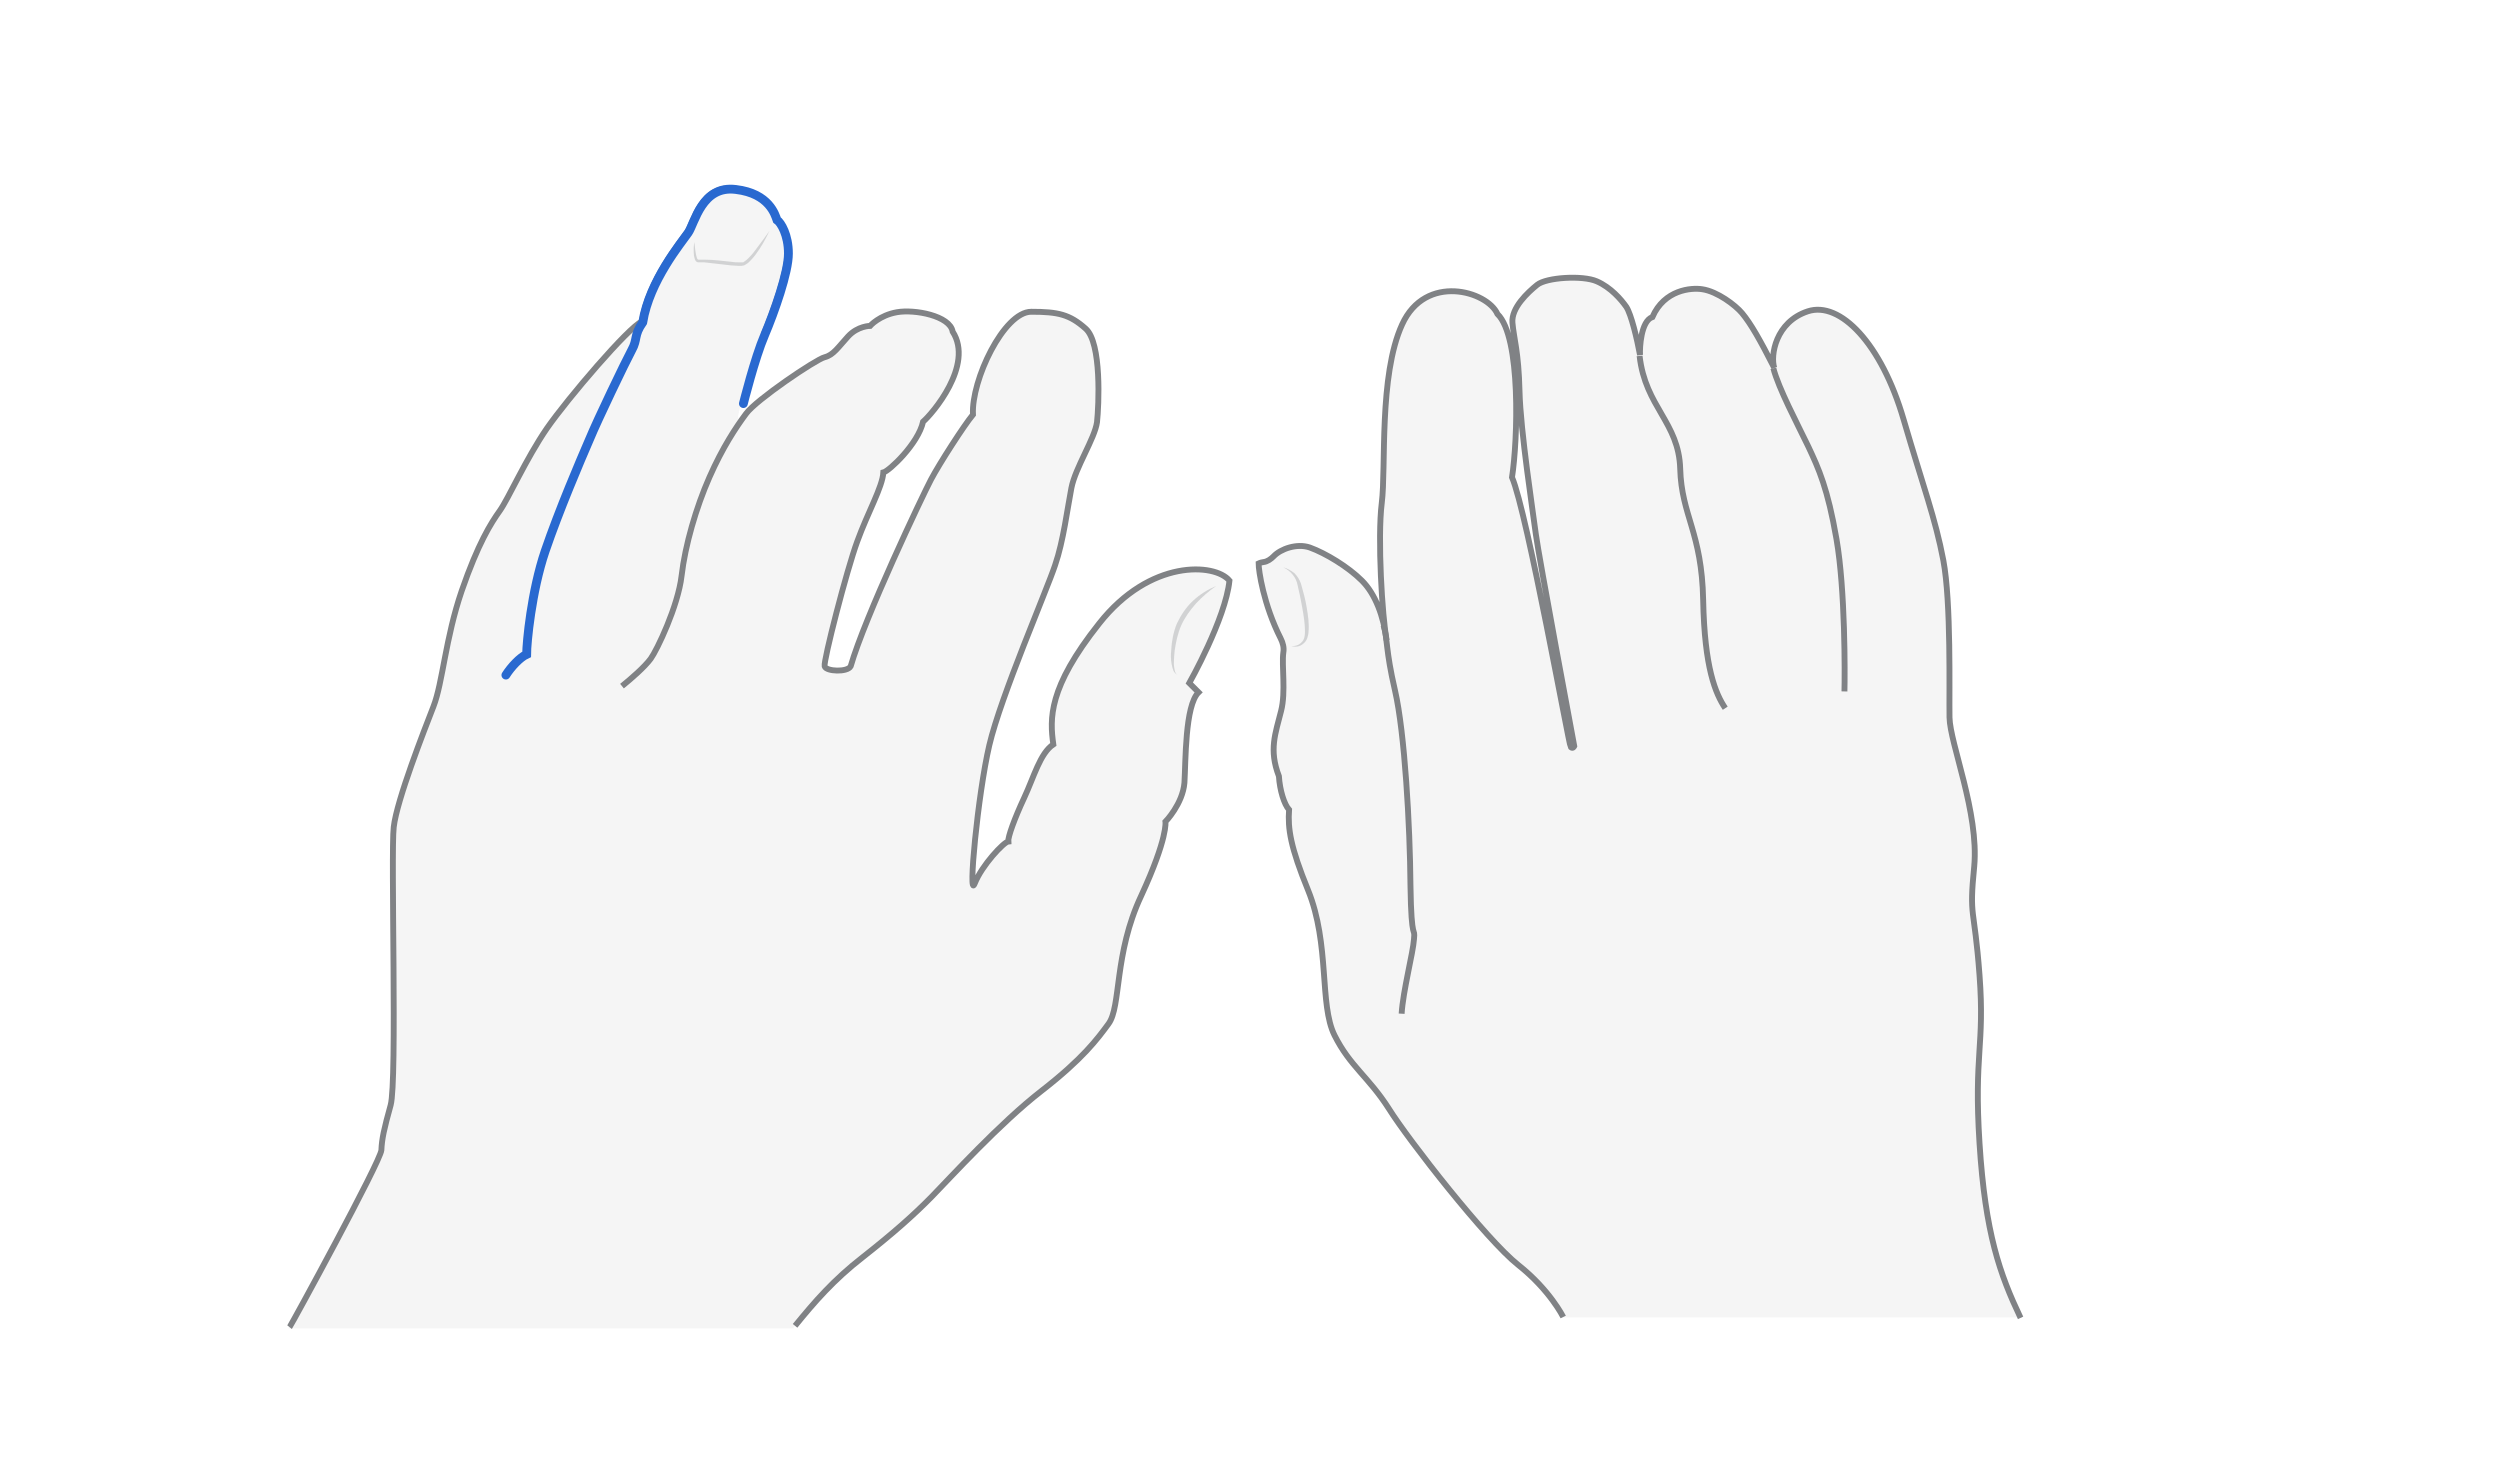 <svg width="850" height="500" viewBox="0 0 850 500" fill="none" xmlns="http://www.w3.org/2000/svg">
<path opacity="0.33" d="M687 448.081C679.945 433.22 674.992 419.411 673.041 388.79C671.089 358.169 674.842 355.768 673.041 331.601C671.24 307.435 669.438 312.689 671.24 294.526C672.891 276.364 662.984 252.798 662.834 243.942C662.684 235.086 663.434 204.765 660.732 190.506C658.031 176.246 651.726 167.09 647.223 142.623C642.72 118.157 625.609 102.246 614.651 105.848C603.694 109.451 601.892 120.858 603.243 125.061C598.44 115.605 595.288 110.051 592.286 106.449C589.284 102.846 580.578 98.643 580.578 98.643C580.578 98.643 567.069 95.791 561.815 107.95C557.462 108.85 557.462 118.307 557.612 120.858C556.562 115.155 554.61 107.049 552.959 104.497C551.158 101.946 547.706 97.893 542.902 95.791C538.099 93.69 525.791 94.44 522.639 96.992C519.486 99.544 513.783 104.797 514.233 109.901C514.683 115.155 516.334 119.808 516.635 133.167C516.935 146.526 521.288 174.745 522.188 181.8C523.089 188.855 535.247 253.849 535.247 253.849C535.247 253.849 534.797 254.899 534.046 254.149C533.446 253.398 519.186 174.145 514.083 162.437C516.034 149.978 517.235 114.704 509.129 106.899C505.677 99.094 484.663 92.939 476.707 110.501C468.752 127.913 471.304 159.134 469.803 171.143C468.302 183.151 469.953 209.869 471.454 217.824C470.403 209.719 467.701 202.214 463.048 197.56C458.395 192.907 450.74 188.254 445.336 186.303C440.983 184.802 435.429 186.753 433.028 189.155C432.277 189.905 431.227 190.656 430.176 190.806C428.975 191.106 427.924 192.007 427.924 192.007C427.924 194.558 429.876 207.317 436.93 219.926C435.129 222.627 437.531 233.885 435.579 241.841C433.628 249.646 431.377 255.05 434.829 264.056C433.478 266.457 435.279 273.062 438.281 275.463C436.48 281.017 438.732 288.072 444.736 302.782C452.241 321.244 448.488 341.658 453.742 352.165C458.995 362.673 465.3 366.275 472.204 377.082C478.959 387.89 505.377 421.663 516.184 430.218C526.992 438.774 531.495 447.93 531.495 447.93H687V448.081Z" fill="#E0E1E2"/>
<path d="M687 448.081C679.945 433.221 674.992 419.412 673.041 388.791C671.089 358.17 674.842 355.769 673.041 331.602C671.24 307.436 669.438 312.689 671.24 294.527C672.891 276.365 662.984 252.799 662.834 243.943C662.684 235.087 663.434 204.766 660.732 190.506C658.031 176.247 653.978 165.74 647.223 142.624C639.718 116.806 625.609 102.246 614.651 105.849C603.694 109.451 601.892 120.859 603.243 125.062C598.44 115.606 595.288 110.052 592.286 106.449C590.034 103.747 583.88 99.094 578.777 98.344C575.024 97.743 565.868 98.494 561.815 107.8C557.913 109.151 557.462 118.157 557.612 120.709C556.562 115.005 554.61 106.9 552.959 104.348C551.158 101.796 547.706 97.743 542.902 95.642C538.099 93.54 525.791 94.291 522.639 96.843C519.486 99.394 513.783 104.648 514.233 109.752C514.683 115.005 516.334 119.658 516.635 133.017C516.935 146.376 521.288 174.596 522.188 181.65C523.089 188.705 535.247 253.699 535.247 253.699C535.247 253.699 534.797 254.75 534.046 254C533.446 253.249 519.186 173.995 514.083 162.287C516.034 149.829 517.235 114.555 509.129 106.749C505.677 98.944 484.663 92.79 476.707 110.352C468.752 127.764 471.304 158.985 469.803 170.993C468.302 183.001 469.953 209.719 471.454 217.675C470.403 209.569 467.701 202.064 463.048 197.411C458.395 192.758 450.74 188.105 445.336 186.153C440.983 184.652 435.429 186.604 433.028 189.155C432.127 190.056 430.926 190.957 429.575 191.107C428.525 191.257 427.924 191.557 427.924 191.557C427.924 193.959 429.575 205.517 435.429 217.074C436.18 218.575 436.63 220.227 436.33 221.878C435.73 226.231 437.231 235.237 435.579 241.691C433.628 249.496 431.377 254.9 434.829 263.906C435.129 268.71 436.63 273.513 438.281 275.314C437.831 281.768 438.732 287.923 444.736 302.633C452.241 321.095 448.488 341.509 453.742 352.016C458.995 362.523 465.3 366.126 472.204 376.933C478.959 387.74 505.377 421.513 516.184 430.069C526.992 438.625 531.495 447.781 531.495 447.781" stroke="#808285" stroke-width="2" stroke-miterlimit="10"/>
<path d="M476.557 344.661C477.007 337.006 480.459 323.947 480.759 319.294C481.21 314.641 479.859 321.245 479.559 301.131C479.408 280.868 477.607 249.046 474.305 234.786C471.003 220.527 471.903 217.675 470.402 212.571" stroke="#808285" stroke-width="2" stroke-miterlimit="10"/>
<path d="M586.583 240.79C583.28 235.837 579.528 227.131 579.078 204.015C578.627 180.899 571.723 175.346 571.272 159.435C570.822 143.524 559.414 138.421 557.463 121.009" stroke="#808285" stroke-width="2" stroke-miterlimit="10"/>
<path d="M627.11 235.086C627.26 229.382 627.41 200.562 624.408 183.3C621.406 166.039 618.404 159.434 614.802 151.779C611.049 143.974 604.745 132.116 602.944 125.211" stroke="#808285" stroke-width="2" stroke-miterlimit="10"/>
<g opacity="0.5">
<path d="M436.331 192.909C437.681 193.209 438.882 193.96 440.083 194.861C441.134 195.911 441.884 197.112 442.335 198.463C443.085 201.165 443.836 203.717 444.286 206.568C444.736 209.27 445.187 212.122 444.886 214.974C444.886 215.725 444.586 216.475 444.436 217.076C444.136 217.826 443.686 218.427 443.085 218.877C441.884 219.928 440.383 220.078 439.032 219.627C440.383 219.777 441.734 219.327 442.635 218.276C443.535 217.376 443.686 216.025 443.686 214.674C443.686 211.972 443.235 209.27 442.785 206.719C442.335 204.017 441.734 201.315 441.134 198.763C440.684 196.362 438.882 194.11 436.331 192.909Z" fill="#AEB0B2"/>
</g>
<path opacity="0.33" d="M269.867 451.234C276.471 443.128 282.926 435.623 292.982 427.818C303.039 420.013 310.094 413.709 316.398 407.254C322.703 400.8 339.514 382.187 353.624 371.38C367.733 360.422 372.687 353.668 376.439 348.564C380.792 342.56 378.39 324.848 387.547 305.035C396.853 285.221 395.802 279.818 395.802 279.818C395.802 279.818 401.656 273.814 402.257 266.609C402.857 259.404 402.407 240.341 407.06 235.838L403.908 232.686C403.908 232.686 416.216 210.921 417.567 197.862C412.764 192.008 390.699 190.507 373.287 212.422C356.025 234.337 356.476 244.844 357.676 253.55C353.173 256.552 350.922 264.507 347.77 271.712C344.617 278.917 342.216 285.071 342.366 286.572C340.865 286.722 333.36 294.678 330.958 300.832C328.557 306.986 332.009 270.661 335.912 253.85C339.814 237.189 355.575 200.864 358.277 192.608C360.979 184.353 362.329 173.245 363.831 166.341C365.181 159.436 371.786 149.379 372.536 143.975C373.287 138.422 374.188 116.957 368.634 112.154C363.08 107.35 359.327 106.45 350.171 106.45C341.015 106.45 329.757 129.716 330.358 141.424C327.356 145.026 318.95 157.935 316.098 163.489C313.246 169.042 293.583 210.17 288.78 226.982C287.729 229.083 280.374 228.783 279.924 226.982C279.473 225.181 287.429 194.26 291.031 184.503C294.634 174.746 299.587 166.04 299.887 161.087C301.838 160.637 311.745 151.33 313.396 143.825C316.398 141.274 330.808 124.612 323.453 113.204C322.703 107.801 310.694 105.549 304.54 106.6C298.536 107.651 295.384 111.253 295.384 111.253C295.384 111.253 291.181 111.253 287.879 114.856C284.577 118.458 282.926 121.16 279.924 121.91C276.922 122.661 257.408 136.02 253.205 141.123C249.003 146.077 252.005 137.371 252.005 137.371C252.005 137.371 255.907 121.76 259.209 114.105C262.512 106.45 267.315 92.791 267.315 86.336C267.315 79.882 264.613 75.829 263.412 74.928C262.812 73.277 261.011 66.073 249.453 64.571C238.045 63.221 235.493 75.979 233.242 79.281C230.99 82.584 220.183 95.642 217.781 109.752C213.278 111.703 192.714 135.72 185.509 146.077C178.305 156.434 172.3 169.793 169.449 174.146C166.446 178.349 162.094 185.253 156.54 201.314C150.986 217.375 150.235 232.536 146.933 240.641C143.781 248.747 134.475 272.463 133.424 281.619C132.373 290.775 134.625 368.228 132.373 376.183C130.122 384.138 129.371 387.591 129.221 391.493C129.071 395.246 98.6 450.934 98 451.684H269.867V451.234Z" fill="#E0E1E2"/>
<path d="M98.45 451.234C99.051 450.483 129.371 394.946 129.671 391.043C129.822 387.29 130.572 383.838 132.824 375.733C135.075 367.627 132.824 290.174 133.874 281.168C134.925 272.012 144.231 248.296 147.383 240.19C150.536 232.085 151.436 217.075 156.99 200.864C162.544 184.803 166.897 177.898 169.899 173.695C172.901 169.492 178.755 156.133 185.96 145.626C193.165 135.269 213.728 111.253 218.232 109.302C220.483 95.192 231.441 82.133 233.692 78.831C235.944 75.529 238.345 62.62 249.903 64.121C261.311 65.472 263.262 72.827 263.863 74.478C265.213 75.379 267.765 79.581 267.765 85.886C267.765 92.34 262.962 105.849 259.66 113.655" stroke="#808285" stroke-width="2" stroke-miterlimit="10"/>
<path d="M211.477 233.285C214.629 230.733 219.132 226.831 221.234 223.979C223.335 221.127 230.54 206.117 231.741 195.76C232.942 185.403 236.694 172.494 241.197 162.287C245.7 152.08 250.203 145.325 253.656 140.672C256.958 136.019 277.372 122.21 280.374 121.459C283.376 120.709 285.027 118.007 288.329 114.404C291.631 110.802 295.834 110.802 295.834 110.802C295.834 110.802 298.986 107.2 304.991 106.149C310.995 105.098 323.003 107.35 323.903 112.753C331.258 124.161 316.849 140.822 313.847 143.374C312.195 150.879 302.289 160.186 300.337 160.636C300.037 165.589 295.084 174.145 291.481 184.052C287.879 193.808 279.924 224.729 280.374 226.531C280.824 228.332 288.179 228.632 289.23 226.531C294.033 209.869 313.696 168.441 316.548 163.037C319.4 157.634 327.806 144.575 330.808 140.972C330.208 129.264 341.315 105.999 350.622 105.999C359.778 105.999 363.68 106.899 369.084 111.703C374.638 116.506 373.587 137.97 372.987 143.524C372.236 149.078 365.632 158.985 364.281 165.889C362.93 172.794 361.579 183.902 358.727 192.157C356.025 200.413 340.264 236.737 336.362 253.399C332.459 270.06 329.007 306.535 331.408 300.381C333.81 294.227 341.315 286.271 342.816 286.121C342.666 284.62 344.918 278.316 348.22 271.261C351.522 264.206 353.624 256.101 358.127 253.099C356.926 244.393 356.325 233.886 373.737 211.971C390.999 190.056 413.064 191.407 418.017 197.411C416.666 210.47 404.358 232.234 404.358 232.234L407.51 235.387C402.857 239.89 403.157 258.953 402.707 266.157C402.106 273.362 396.253 279.366 396.253 279.366C396.253 279.366 397.153 284.77 387.997 304.584C378.691 324.397 381.242 342.259 376.889 348.113C373.137 353.217 368.183 359.971 354.074 370.929C339.964 381.886 323.153 400.349 316.849 406.803C310.544 413.257 303.339 419.562 293.433 427.367C283.376 435.172 276.921 442.677 270.317 450.783" stroke="#808285" stroke-width="2" stroke-miterlimit="10"/>
<g opacity="0.5">
<path d="M413.513 199.213C410.962 201.014 408.71 202.965 406.609 205.217C404.657 207.468 402.856 209.87 401.655 212.572C400.455 215.274 399.854 218.126 399.404 221.128C399.254 222.629 399.104 224.13 399.104 225.631C399.104 226.381 399.254 227.132 399.404 227.882C399.554 228.633 399.854 229.383 400.605 229.533C399.854 229.383 399.254 228.633 398.954 228.032C398.653 227.282 398.503 226.531 398.353 225.781C398.053 224.28 398.053 222.629 398.203 221.128C398.353 218.126 398.954 214.823 400.154 211.972C401.505 209.12 403.307 206.418 405.558 204.316C407.96 202.065 410.662 200.414 413.513 199.213Z" fill="#AEB0B2"/>
</g>
<path d="M172 229.534C173.801 226.682 176.803 223.53 179.055 222.479C179.055 218.576 180.706 201.014 185.359 187.355C190.012 173.696 197.367 156.434 200.369 149.529C203.221 142.625 212.678 122.961 214.779 119.059C216.88 115.306 215.379 114.105 218.532 109.602C220.783 95.493 231.741 82.434 233.992 79.132C236.244 75.829 238.645 62.921 250.203 64.422C261.611 65.773 263.562 73.128 264.163 74.779C265.514 75.679 268.065 79.882 268.065 86.186C268.065 92.641 263.262 106.15 259.96 113.955C256.657 121.611 252.755 137.221 252.755 137.221" stroke="#2969D0" stroke-width="3" stroke-miterlimit="10" stroke-linecap="round"/>
<g opacity="0.5">
<path d="M261.612 78.532C260.261 81.384 258.76 84.086 256.959 86.488C256.508 87.088 256.058 87.688 255.458 88.289C254.857 88.889 254.407 89.49 253.506 89.94C253.206 90.24 252.456 90.39 252.155 90.39C251.705 90.39 251.405 90.39 250.954 90.39C250.204 90.39 249.453 90.24 248.553 90.24C245.551 89.94 242.399 89.49 239.397 89.189C239.096 89.189 238.646 89.189 238.346 89.189C238.196 89.189 237.896 89.189 237.896 89.189H237.746C237.595 89.189 237.445 89.189 237.295 89.189C236.545 89.039 236.395 88.439 236.245 88.139C236.094 87.688 236.094 87.388 235.944 86.938C235.794 85.287 235.794 83.786 236.094 82.285C236.244 83.786 236.395 85.437 236.695 86.788C236.845 87.088 236.845 87.538 236.995 87.838C237.145 88.139 237.295 88.289 237.445 88.289C237.445 88.289 237.445 88.289 237.595 88.289H237.896C238.196 88.289 238.346 88.289 238.496 88.289C238.946 88.289 239.247 88.289 239.697 88.289C242.849 88.289 245.851 88.739 248.853 89.039C249.604 89.189 250.354 89.189 251.105 89.189C251.405 89.189 251.855 89.189 252.155 89.189C252.305 89.189 252.456 89.189 252.606 89.189C252.756 89.189 252.756 89.189 252.906 89.039C253.957 88.439 255.007 87.238 256.058 86.037C257.859 83.636 259.81 81.084 261.612 78.532Z" fill="#AEB0B2"/>
</g>
</svg>
